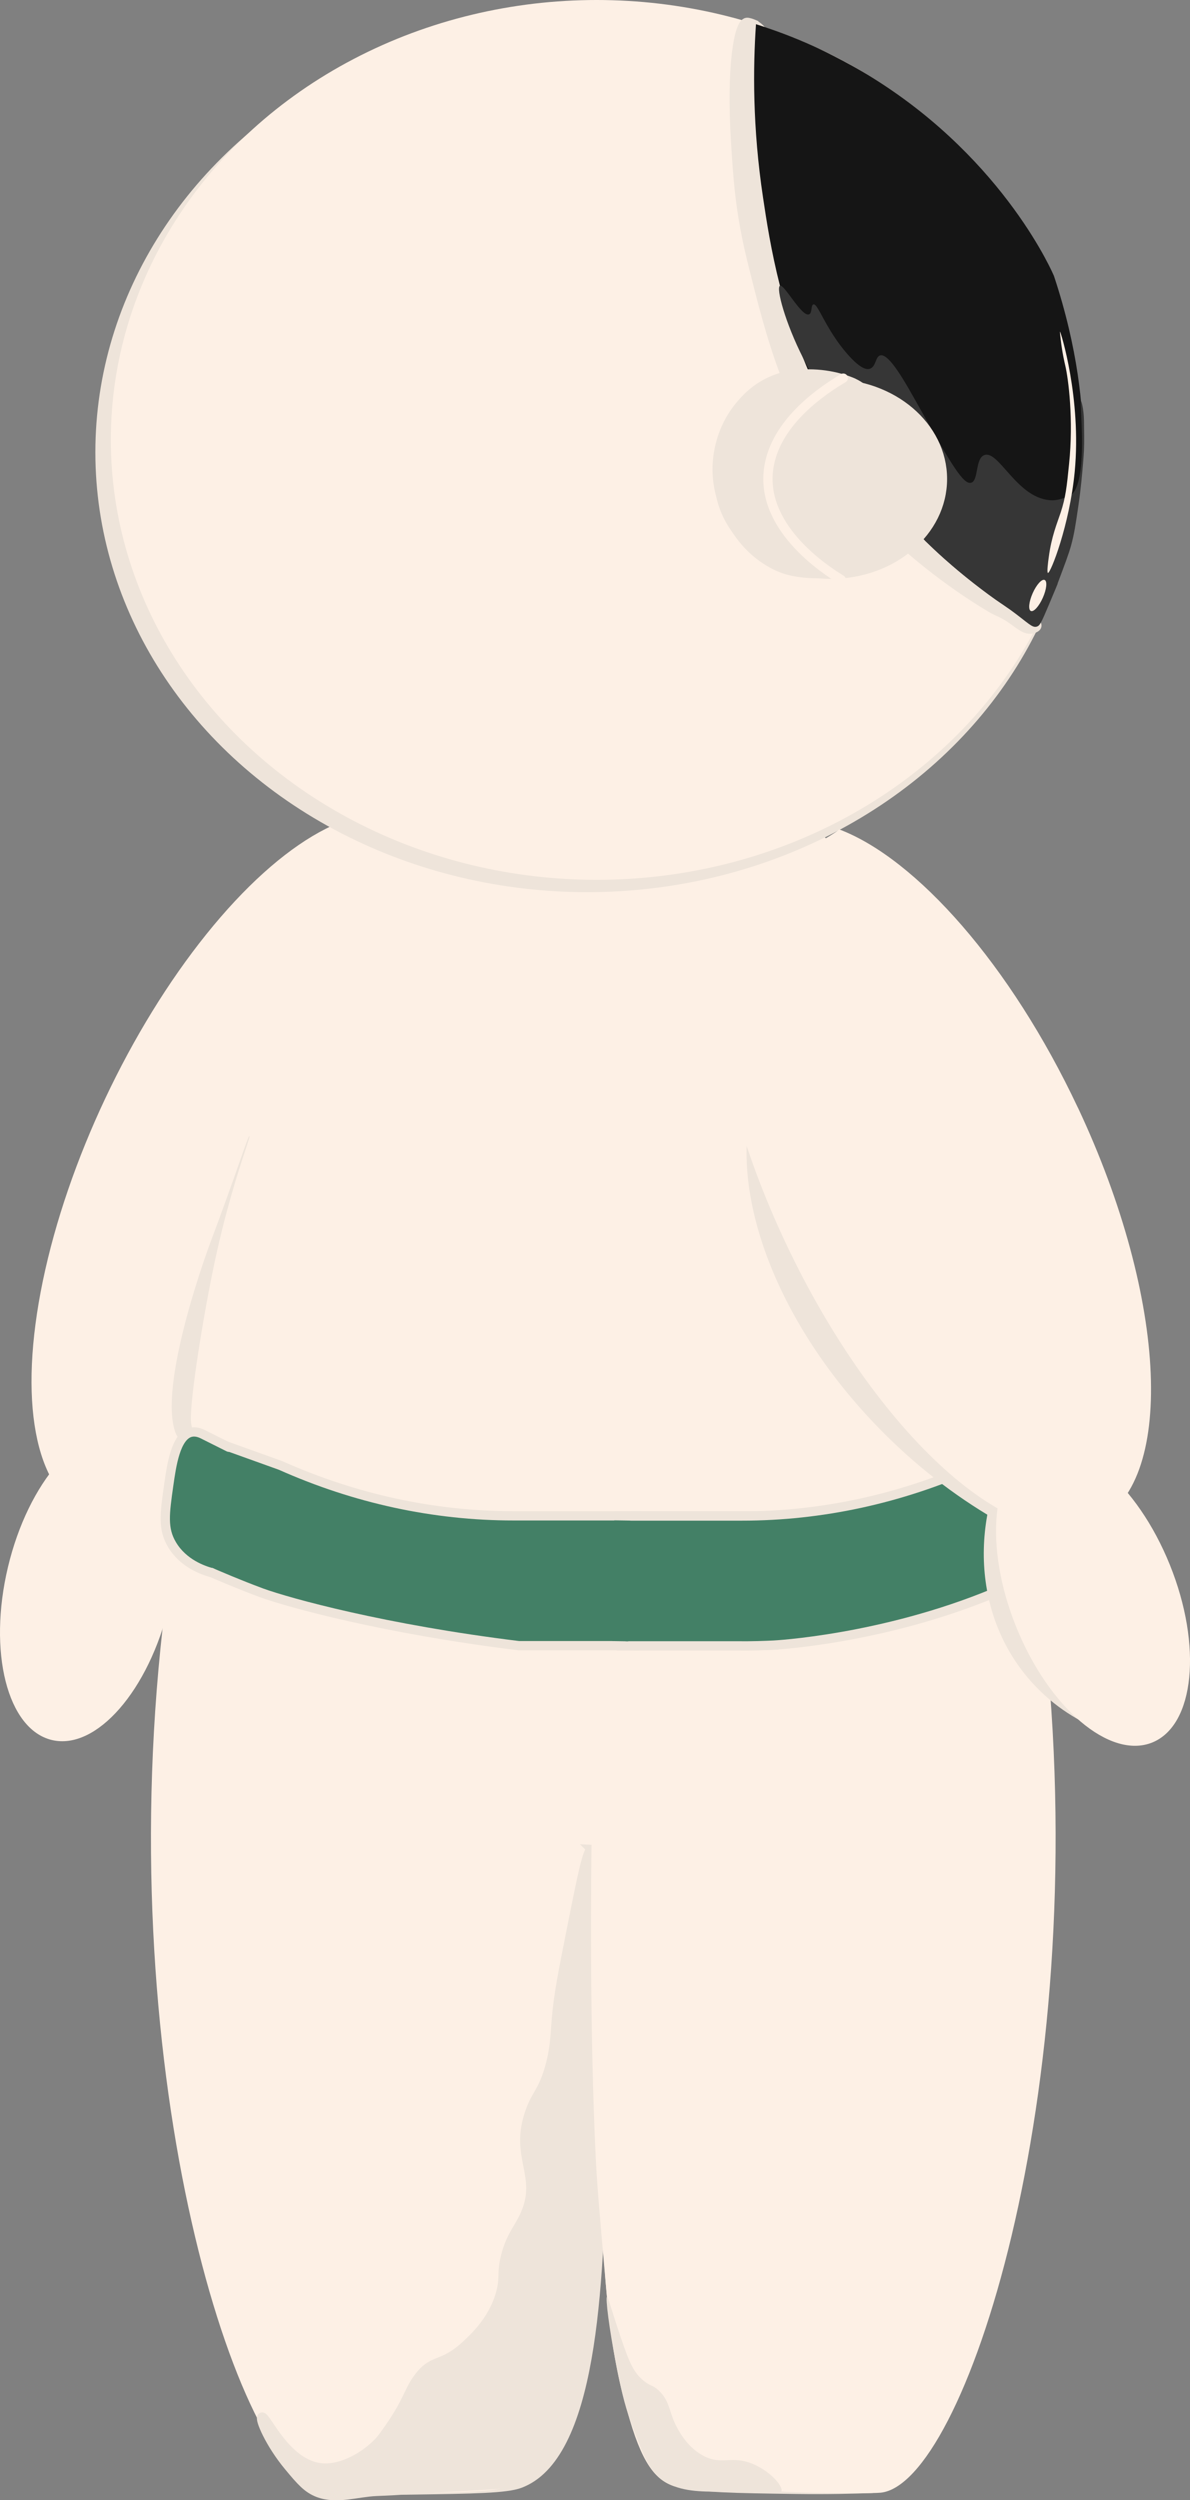 <?xml version="1.0" encoding="UTF-8"?>
<svg id="Layer_2" data-name="Layer 2" xmlns="http://www.w3.org/2000/svg" viewBox="0 0 128.4 269.56">
  <rect x="0" y="0" width="128.4" height="269.56" fill="#808080" stroke="none"/>
  <defs>
    <style>
      .cls-1, .cls-2, .cls-3, .cls-4, .cls-5, .cls-6 {
        stroke-width: 0px;
      }

      .cls-1, .cls-7 {
        fill: #438066;
      }

      .cls-2 {
        fill: #151515;
      }

      .cls-7, .cls-8, .cls-9, .cls-10, .cls-11, .cls-12, .cls-13 {
        stroke-miterlimit: 10;
      }

      .cls-7, .cls-8, .cls-9, .cls-10, .cls-12 {
        stroke-linecap: round;
      }

      .cls-7, .cls-10, .cls-11, .cls-12, .cls-13 {
        stroke: #eee4da;
      }

      .cls-8 {
        fill: none;
      }

      .cls-8, .cls-9 {
        stroke: #fdf0e5;
      }

      .cls-3 {
        fill: #fdf0e5;
      }

      .cls-4 {
        fill: #363636;
      }

      .cls-9, .cls-10, .cls-11, .cls-6 {
        fill: #eee4da;
      }

      .cls-5, .cls-12, .cls-13 {
        fill: #f39547;
      }
    </style>
  </defs>
  <g id="Layer_16" data-name="Layer 16">
    <g id="Bagfra">
      <g id="Bagfra-2" data-name="Bagfra">
        <path id="ben1_skygge" data-name="ben1 skygge" class="cls-6" d="M63.98,201.48c1.49,12.16,1.66,22.41,1.49,29.97-.36,15.12-.96,33.71-9.22,36.78-1.57.58-5.05.63-12,.73-3.45.05-6.3-.03-8.25-.11"/>
        <path id="ben_1" data-name="ben 1" class="cls-3" d="M62.42,196.92c2.13,14.42,2.27,26.4,1.96,34.85-.42,11.48-1.23,33.71-10.08,36.46-1.41.44-4.95.49-12.02.6-.74.01-6.01.09-7.1-.01-8.98-.87-22.78-42.65-17.86-91.16,1.98-19.52,8.17-51.69,30.17-88.44"/>
        <ellipse id="krop" class="cls-3" cx="67.19" cy="144.99" rx="41.69" ry="64.2"/>
        <path class="cls-11" d="M63.84,199.39c-.45-.02-1,2.69-2.08,8.11-1.02,5.1-1.53,7.65-1.74,10.34-.14,1.76-.16,3.18-.77,5.24-.75,2.51-1.39,2.68-2.07,4.6-1.75,4.91,1.36,6.87-.55,11.12-.69,1.54-1.55,2.29-2.1,4.55-.42,1.75-.09,2.05-.43,3.54-.69,3.01-2.8,4.99-3.71,5.85-2.71,2.54-3.59,1.42-5.21,3.56-1.11,1.46-1.13,2.54-3.16,5.45-.55.78-.82,1.17-1.16,1.53-1.45,1.53-3.93,2.98-6.12,2.8-3.89-.32-6.08-5.74-6.48-5.48-.28.18.85,2.86,2.88,5.3,1.35,1.63,2.04,2.4,3.18,2.84,2.01.77,4.18-.04,6.28-.13.16,0,1.78-.08,1.78-.08,0,0,0,0,0,0,0,0,0,0,0,0,1.1-.06,1.94-.13,5.97-.37,5.51-.32,5.75-.26,6.51-.55.79-.3,3.3-1.42,5.97-7.97,3.62-8.9,3.07-14.11,3.07-14.11.77-11.01,1.15-16.52,1.15-19.98,0-12.82-.05-26.11-1.21-26.16Z"/>
        <g>
          <path id="ben1_skygge-2" data-name="ben1 skygge" class="cls-6" d="M66.2,201.41c-1.49,12.16-1.66,22.41-1.49,29.97.36,15.12.96,33.71,9.22,36.78,1.57.58,5.05.63,12,.73,3.45.05,6.3-.03,8.25-.11"/>
          <path id="ben_1-2" data-name="ben 1" class="cls-3" d="M63.85,196.8c-.08,5.56-.25,21.95.44,36.04.14,2.76.42,5.99.99,12.46.34,3.9.75,8.17,2.1,13.5,1.55,6.12,3,8.31,5.05,9.14.76.31,1.08.22,3.46.22,5.35,0,5.41.46,12.02.6,2.58.06,6.24.07,7.1-.01,8.98-.87,22.78-42.65,17.86-91.16-1.98-19.52-8.17-51.69-30.17-88.44"/>
        </g>
        <ellipse id="arm1" class="cls-3" cx="26.93" cy="125.77" rx="41.32" ry="17.22" transform="translate(-98.3 96.44) rotate(-64.73)"/>
        <ellipse class="cls-3" cx="9.56" cy="171.04" rx="17.05" ry="8.94" transform="translate(-159.02 140.56) rotate(-76.56)"/>
        <ellipse id="hoved_skygge" data-name="hoved skygge" class="cls-6" cx="63.36" cy="48.76" rx="53.07" ry="47.43"/>
        <ellipse id="hoved" class="cls-3" cx="64.38" cy="47.43" rx="52.42" ry="47.43"/>
        <path class="cls-11" d="M81.33,2.63c.2.09.74.38,1.04.96,0,0,0,.02.02.04.85,1.74-.42,3.79-1.02,5.23-.79,1.89-.22,5.43.95,12.42.78,4.65,1.17,6.97,1.82,9.51.73,2.81,4.73,18.33,17.77,29.45,3.93,3.35,10.36,6.46,9.95,7.29-.08.17-.45.27-.47.27-.7.18-1.35-.43-2.16-1-1.07-.75-1.55-.82-2.28-1.25-9.85-5.88-15.71-13.34-15.71-13.34-6.12-8.07-8.04-15.79-10.09-24.05-1.35-5.45-1.54-9.13-1.78-12.95-.5-8.09.34-12.7,1.21-12.8.16-.02.51.1.75.2Z"/>
        <path class="cls-2" d="M111.87,67.54c-6.42-3.85-16.51-11.32-23-24.04-4.53-8.88-5.82-17.39-6.54-22.21-1.14-7.57-1.08-14.02-.76-18.68,1.78.56,3.91,1.32,6.24,2.38,0,0,3.37,1.53,6.51,3.5,14.25,8.96,19.4,21.26,19.4,21.26,2.63,7.9,3.16,14.41,3.1,17.68-.18,9.22-3.04,16.28-4.93,20.11Z"/>
        <path class="cls-4" d="M114.11,62.92c.79-2.1,1.19-3.14,1.47-4.15.33-1.21.48-2.21.77-4.2.29-1.96.42-3.55.53-4.85.03-.4.06-.76.08-1.19.04-.96.02-1.84,0-3.23-.03-1.23-.27-2.07-.33-2.06-.2.02.97,9.53-1.39,10.32-.69.23-1.25.38-1.65.38-3.78,0-5.77-5.41-7.36-4.88-1.04.34-.61,2.78-1.46,2.99-.81.2-2.04-1.8-5.6-8.17-1.51-2.69-3.25-5.84-4.21-5.56-.52.16-.43,1.22-1.11,1.44-.33.1-.98.05-2.42-1.59-2.36-2.69-3.18-5.52-3.67-5.35-.29.1-.1.92-.46,1.07-.79.33-2.68-3.29-3.14-3.08-.45.21.56,3.99,2.51,7.82.42.83.76,1.45,1.09,1.97,6.85,10.66,11.08,16.38,11.08,16.38.45.62.82,1.1.98,1.33.6.58,1.3,1.25,2.1,1.96.4.35,1.11.98,2.02,1.72.6.49,1.55,1.25,2.76,2.14,1.32.97,1.17.78,2.28,1.59,2.02,1.48,2.37,1.99,2.89,1.84.32-.1.47-.38,1.28-2.3.57-1.36.86-2.04.97-2.32Z"/>
        <path class="cls-7" d="M22.18,169.27c1.37.6,3.66,1.58,6.01,2.45,2.92,1.07,13.32,3.94,27.8,5.71h12.43c.06-4.67.17-9.33.22-14h-13.25c-8.56,0-17.06-1.84-25.11-5.43-2.26-.81-4.51-1.62-6.77-2.43"/>
        <path class="cls-12" d="M82.96,163.41c-.36,0-.72.02-1.08.02h-13.25c.05,4.67.16,9.33.22,14h12.43c.73,0,1.46-.03,2.19-.06-.26-4.65-.43-9.3-.51-13.96Z"/>
        <rect class="cls-13" x="67.9" y="164.02" width="1.96" height="12.79"/>
        <rect class="cls-5" x="67.36" y="163.43" width="3.55" height="14"/>
        <path class="cls-9" d="M74.68,167.48c-.18-.39-.52-.98-1.12-1.52-1-.89-2.1-1.09-2.56-1.14"/>
        <rect class="cls-5" x="81.31" y="164.02" width="4.35" height="12.79"/>
        <path class="cls-7" d="M109.75,170.58c-1.33.68-2.35,1.1-2.49,1.17-12.12,5.03-23.79,5.62-23.79,5.62-.86.04-2.26.1-4.01.08h-12.43c-.06-4.67-.17-9.33-.22-14h13.25c8.56,0,17.06-1.84,25.11-5.43.95-.54,1.9-1.08,2.85-1.61"/>
        <path class="cls-7" d="M105.17,158.02l2.85-1.61c.53-.45,1.83-1.42,3.09-1.08,1.63.44,2.16,2.79,2.69,5.11.57,2.5,1,4.41.01,6.48-1.09,2.29-3.22,3.31-4.06,3.65"/>
        <path id="arm2_skygge" data-name="arm2 skygge" class="cls-6" d="M108.14,164.24c-4.35-2.42-8.67-5.64-12.66-9.61-11.76-11.71-17.09-26.31-14.12-36.23"/>
        <path class="cls-7" d="M24.68,156.03c-.94-.47-1.88-.94-2.82-1.41-.33-.16-.78-.31-1.26-.2-1.65.4-2.1,3.64-2.39,5.67-.44,3.1-.67,4.73.34,6.43,1.23,2.08,3.43,2.8,4.26,3.03"/>
        <path id="arm2_skygge-2" data-name="arm2 skygge" class="cls-6" d="M119.41,186.78c-2.97-1.07-5.69-2.81-7.93-5.24-6.59-7.14-6.97-18.01-1.7-26.77"/>
        <path class="cls-8" d="M110.39,158.1c.16.31.33.7.48,1.2.44,1.43.48,2.87.48,3.61"/>
        <circle class="cls-3" cx="111.42" cy="165.12" r=".62"/>
        <rect class="cls-1" x="66.03" y="163.93" width="2.01" height="13.02" rx=".22" ry=".22" transform="translate(2.81 -1.08) rotate(.94)"/>
        <path class="cls-3" d="M116.31,119.44c-7.27-15.44-17.45-26.87-25.76-30.02-.13.11-.25.22-.4.31-1.08.71-2.17,1.32-3.26,1.86-.04,2.4-.98,4.75-2.24,6.77-.72,1.15-1.56,2.22-2.4,3.28-.37.48-.75.94-1.13,1.41.03-.04-1.01,1.26-.57.69-.94,1.23-2.2,2.12-3.59,2.37.45,7.97,3.07,17.83,7.8,27.87,9.74,20.68,24.7,34.2,33.41,30.18,8.71-4.02,7.88-24.04-1.86-44.73Z"/>
        <ellipse class="cls-3" cx="117.94" cy="172.06" rx="8.94" ry="17.05" transform="translate(-55.87 56.71) rotate(-22)"/>
        <ellipse class="cls-10" cx="89.64" cy="51.64" rx="12.05" ry="10.27"/>
        <path class="cls-6" d="M92.33,40.84c-.74-.34-2.88-1.13-5.59-1.01-.8.04-2.03.1-3.45.68-2.1.85-3.29,2.25-3.88,2.96-2.44,2.96-2.54,6.26-2.53,7.22.02,2.28.74,3.95,1.12,4.8.37.83,1.47,3.22,3.95,5,1.06.76,1.95,1.12,2.22,1.22.55.21,1.52.52,3.09.61.65.04,4.5.22,6.58-.9,5.39-2.92,4.51-17.76-1.5-20.57Z"/>
        <path class="cls-8" d="M90.99,40.77c-2.15,1.27-7.03,4.51-7.97,9.27-1.33,6.66,6.02,11.4,7.75,12.46"/>
        <ellipse class="cls-3" cx="111.98" cy="64.2" rx="1.83" ry=".6" transform="translate(7.83 140.46) rotate(-66.04)"/>
        <path class="cls-3" d="M114.37,35.75c.07-.01,2.34,7.19,1.59,15.11-.55,5.74-2.61,10.98-2.89,10.91-.13-.03.02-1.22.09-1.69.29-2.23.91-3.69,1.29-4.83.53-1.61.66-2.81.9-5.21.5-4.8-.07-9.19-.41-10.63-.05-.22-.32-1.32-.49-2.8-.05-.46-.1-.86-.08-.86Z"/>
        <path class="cls-6" d="M26.92,122.49c.16.05-1.88,5.02-3.62,12.94-1.4,6.41-3.02,16.67-2.65,18.18.02.09.15.57-.08,1-.2.36-.64.66-1.01.58-.47-.11-.67-.83-.75-1.11-1.56-5.63,3.88-20.09,3.88-20.09,2.77-7.35,4.07-11.55,4.22-11.5Z"/>
        <path class="cls-6" d="M65.5,247.64c.12-.02.43,1.29,1.55,4.57.85,2.48,1.32,3.6,2.41,4.48.75.61.9.39,1.57,1,1.31,1.19,1.1,2.36,2.05,4.09.28.51,1.19,2.17,2.89,3.03,1.95.99,2.94-.1,5.21.82,1.95.79,3.37,2.47,3.13,2.98-.15.32-1,.06-2.93-.04-1.81-.09-2.28.08-3.66.07-2.06,0-4.27,0-6-1.09-1.7-1.08-2.34-2.83-3.62-6.33-.8-2.18-1.13-3.87-1.64-6.42-.71-3.61-1.16-7.14-.96-7.18Z"/>
      </g>
    </g>
  </g>
</svg>